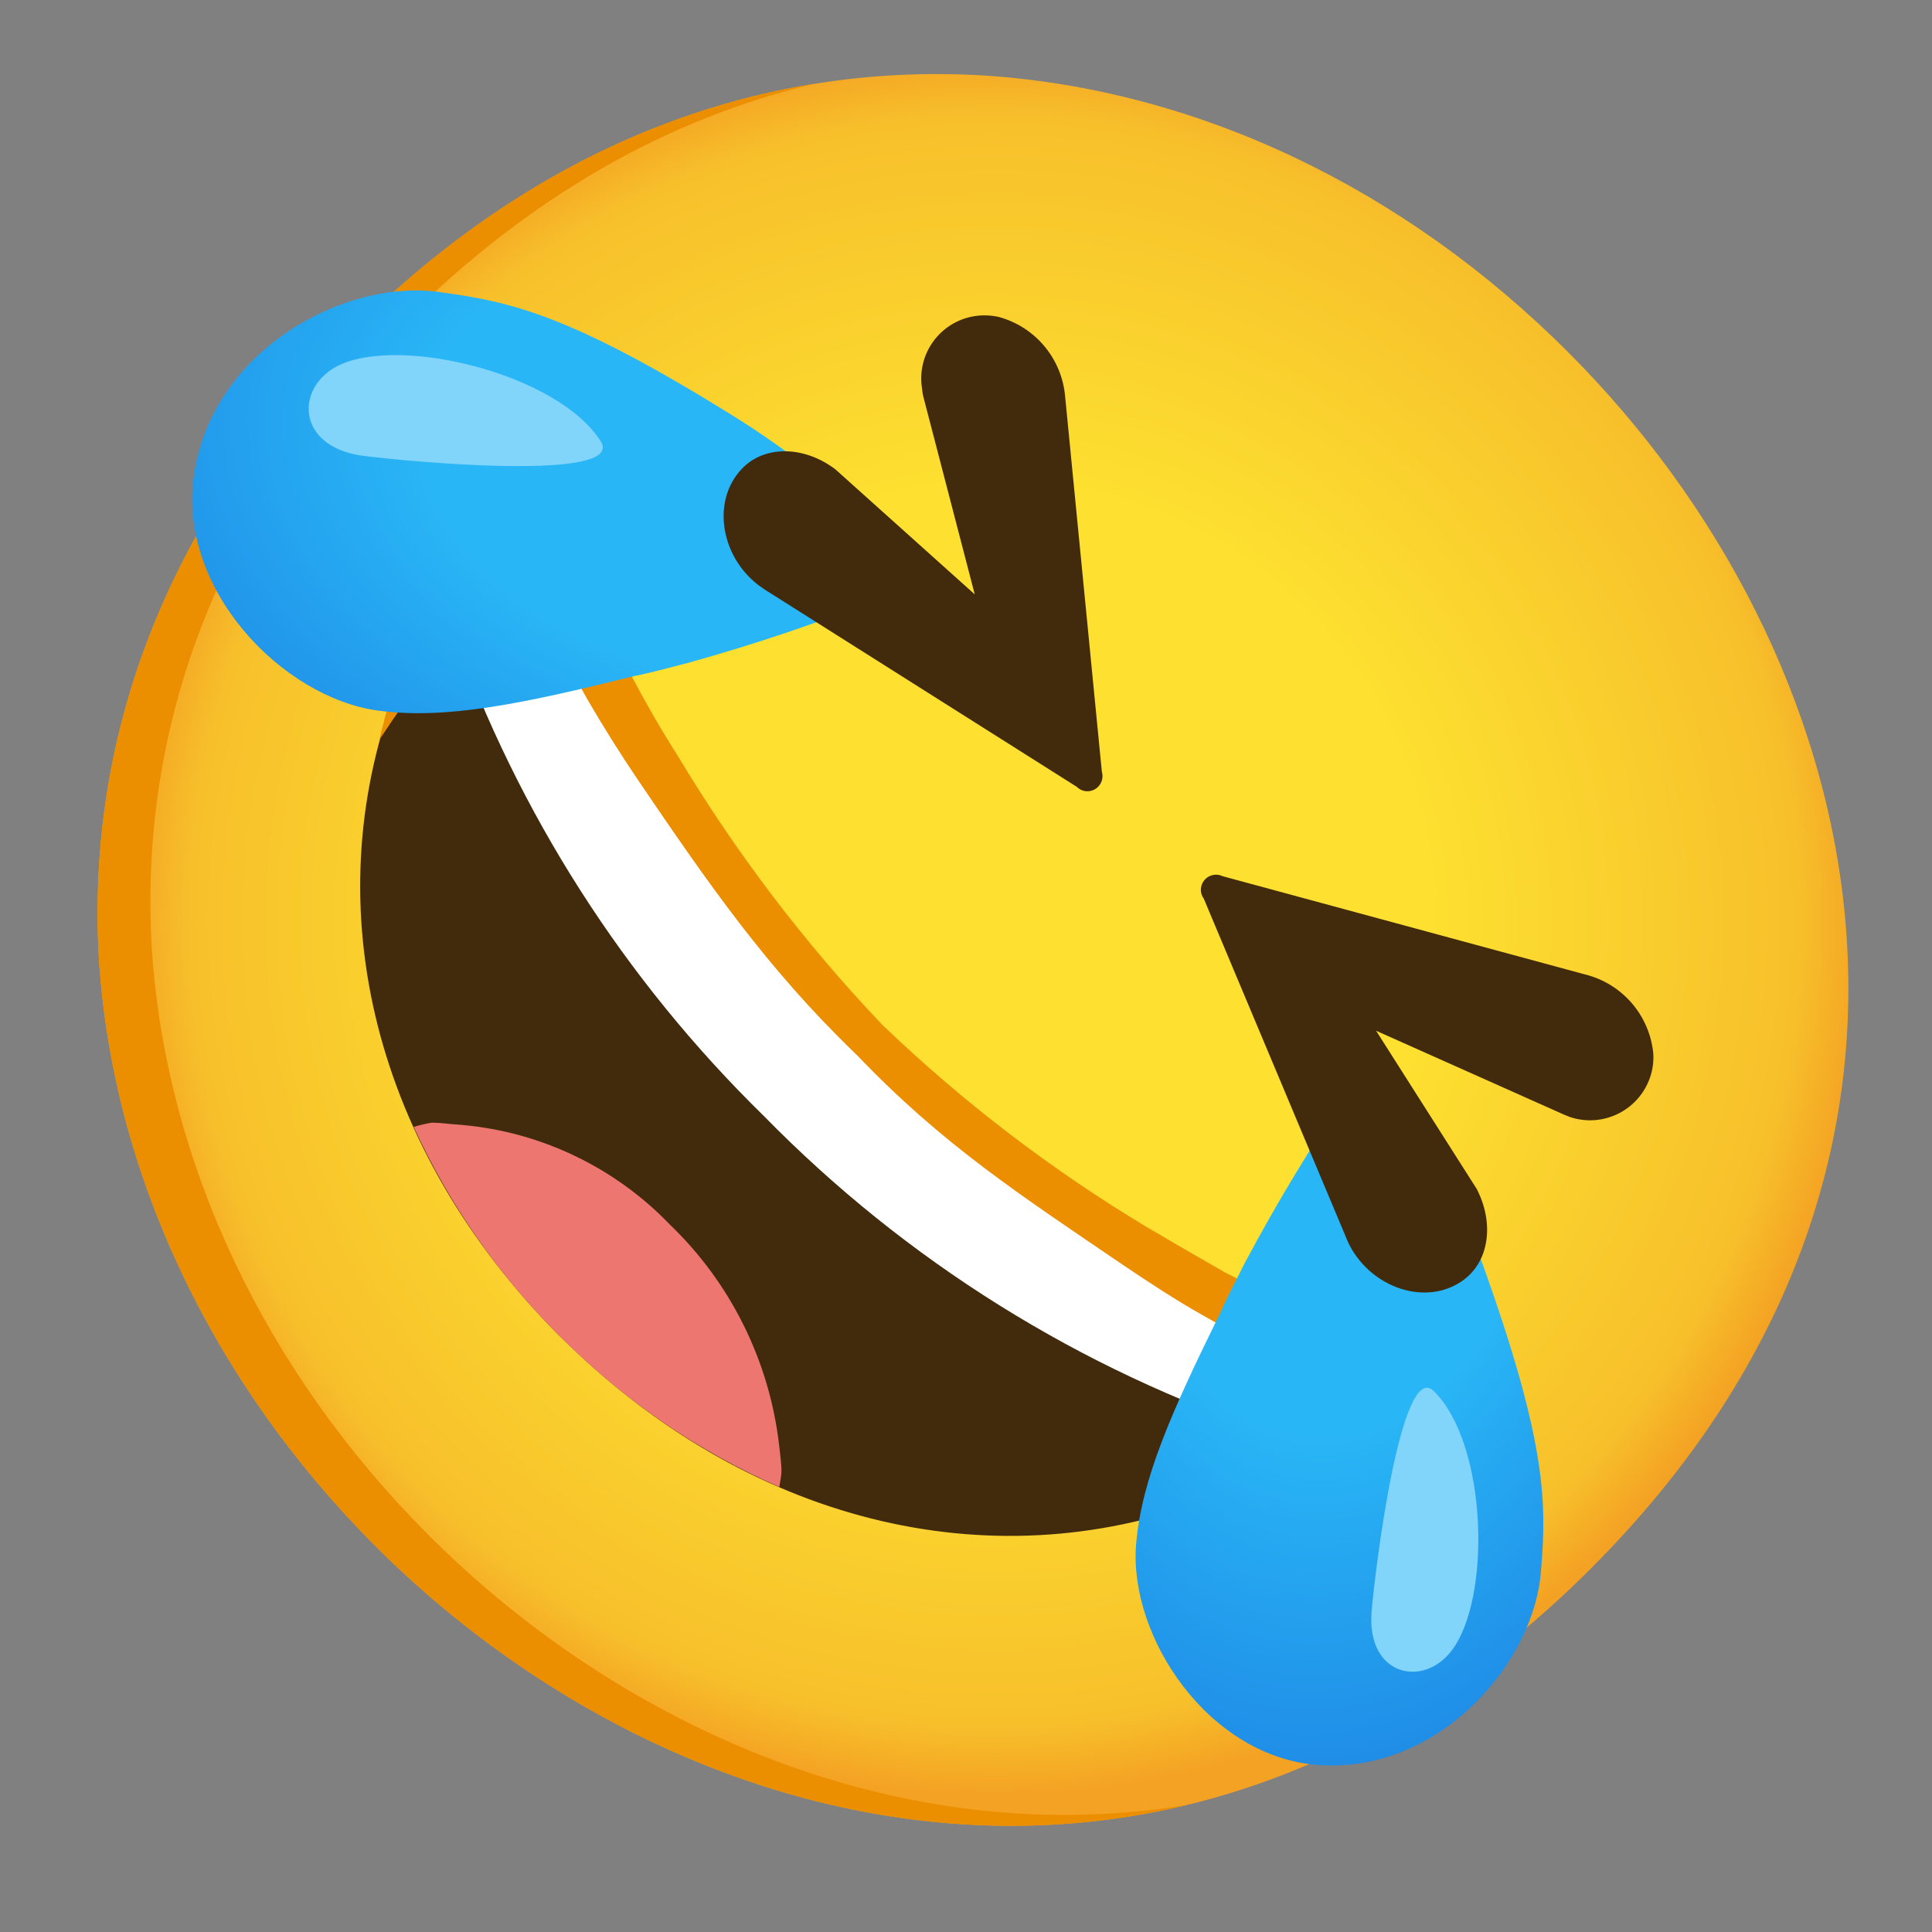 <svg width="60" height="60" viewBox="0 0 60 60" fill="none" xmlns="http://www.w3.org/2000/svg">
<rect x="0" y="0" width="60" height="60" fill="#808080" stroke="none"/>
<path d="M11.657 48.014C20.906 57.263 36.684 61.439 49.41 48.708C62.137 35.977 57.965 20.203 48.717 10.955C43.593 5.817 37.148 2.77 30.553 2.344C23.357 1.912 16.565 4.664 10.964 10.266C5.362 15.867 2.643 22.627 3.075 29.822C3.506 36.413 6.562 42.909 11.657 48.014Z" fill="url(#paint0_radial_420_1966)"/>
<path d="M25.312 2.597C20.7 3.679 16.406 6.154 12.605 9.928C6.98 15.553 4.284 22.294 4.716 29.484C5.156 36.094 8.213 42.576 13.317 47.681C19.303 53.667 28.027 57.525 36.891 56.048C27.469 58.336 18.019 54.375 11.658 48.014C6.562 42.909 3.506 36.412 3.075 29.817C2.644 22.622 5.362 15.862 10.964 10.261C15.188 6.037 20.091 3.436 25.312 2.597Z" fill="#EB8F00"/>
<path d="M14.667 18.544C15.966 18.169 17.344 18.811 17.892 20.049C20.307 24.439 23.339 28.46 26.897 31.988C30.422 35.546 34.444 38.578 38.836 40.988C39.432 41.256 39.912 41.729 40.188 42.321C40.464 42.913 40.518 43.584 40.341 44.213C39.956 45.502 38.667 46.135 37.453 46.589C30.652 49.135 23.166 47.241 17.414 41.522L17.358 41.471C11.644 35.719 9.75 28.233 12.296 21.427C12.746 20.217 13.383 18.924 14.667 18.544Z" fill="#422B0D"/>
<path d="M17.775 41.053L17.803 41.081V41.109L17.775 41.053ZM26.433 32.344L26.484 32.391L26.531 32.442L26.433 32.344Z" fill="#422B0D"/>
<path d="M26.433 32.344L26.484 32.391L26.531 32.442L26.433 32.344ZM17.775 41.053L17.803 41.081V41.109L17.775 41.053Z" fill="#422B0D"/>
<path d="M13.406 34.866C13.645 34.866 13.875 34.898 14.1 34.917C16.645 35.081 19.036 36.192 20.803 38.03C22.697 39.849 23.897 42.277 24.197 44.888C24.225 45.117 24.253 45.356 24.267 45.581C24.281 45.806 24.23 45.994 24.201 46.181C21.667 45.067 19.365 43.486 17.414 41.522L17.358 41.47C15.478 39.6 13.95 37.406 12.848 34.997C13.031 34.941 13.219 34.898 13.406 34.866Z" fill="#ED7770"/>
<path d="M17.892 20.049C20.307 24.439 23.339 28.46 26.897 31.988C30.422 35.546 34.444 38.578 38.836 40.988C39.432 41.256 39.912 41.729 40.188 42.321C40.464 42.913 40.518 43.584 40.341 44.213C40.28 44.405 40.2 44.588 40.097 44.761C39.905 44.696 39.722 44.621 39.539 44.532C33.552 42.546 28.127 39.158 23.714 34.65C19.388 30.419 16.087 25.255 14.063 19.552C13.983 19.36 13.913 19.163 13.852 18.961C14.096 18.774 14.372 18.628 14.667 18.544C15.966 18.169 17.344 18.811 17.892 20.049Z" fill="white"/>
<path d="M26.532 32.69C23.78 30.028 21.98 27.412 19.814 24.225C19.275 23.428 18.764 22.612 18.272 21.773L17.916 21.14C17.822 20.976 17.719 20.817 17.597 20.672C17.381 20.404 17.105 20.198 16.786 20.067C16.046 19.795 15.235 19.781 14.485 20.029C12.961 20.761 11.635 23.367 11.803 22.879C11.803 22.879 12.08 21.787 12.089 21.773C12.464 20.836 12.849 19.776 13.819 18.961C14.329 18.572 14.934 18.328 15.571 18.255C16.209 18.183 16.854 18.284 17.438 18.548C17.994 18.801 18.478 19.189 18.844 19.678C19.022 19.903 19.181 20.147 19.313 20.404L19.627 21.023C20.063 21.843 20.527 22.654 21.033 23.447C22.833 26.451 24.956 29.25 27.366 31.79L27.441 31.865C29.928 34.246 32.673 36.342 35.625 38.114C36.422 38.583 37.228 39.051 38.049 39.52L38.686 39.843C38.944 39.975 39.188 40.129 39.413 40.312C39.904 40.677 40.294 41.161 40.547 41.718C40.794 42.299 40.88 42.936 40.798 43.561C40.715 44.187 40.467 44.779 40.078 45.276C38.817 46.922 35.939 47.151 35.925 47.151C35.456 47.32 38.297 46.111 39.028 44.587C39.286 43.864 39.286 43.074 39.028 42.351C38.907 42.023 38.705 41.733 38.438 41.508C38.292 41.386 38.133 41.283 37.969 41.194L37.336 40.837C36.502 40.368 35.686 39.829 34.885 39.29C31.702 37.125 29.26 35.54 26.611 32.765" fill="#EB8F00"/>
<path d="M6.033 14.691C5.47 18.272 8.761 21.666 11.747 22.069C13.847 22.35 16.19 21.867 19.715 20.991C20.236 20.892 20.765 20.737 21.347 20.592C23.494 19.997 25.603 19.28 27.67 18.445C27.866 18.373 28.028 18.232 28.126 18.047C28.224 17.863 28.25 17.649 28.2 17.447C28.139 17.269 28.017 17.114 27.862 17.011C26.281 15.39 24.503 13.973 22.57 12.792C17.69 9.773 15.834 9.366 13.734 9.084C10.837 8.611 6.642 10.781 6.033 14.691Z" fill="url(#paint1_radial_420_1966)"/>
<path d="M10.537 11.339C9.173 11.986 9.164 13.856 11.245 14.152C12.581 14.33 19.457 14.977 18.656 13.706C17.343 11.62 12.464 10.425 10.537 11.339Z" fill="#81D4FA"/>
<path d="M25.946 14.578L30.272 18.459L28.669 12.295C28.655 12.22 28.641 12.15 28.636 12.075C28.594 11.821 28.602 11.56 28.661 11.309C28.719 11.058 28.827 10.821 28.977 10.612C29.127 10.402 29.317 10.225 29.536 10.089C29.755 9.953 29.999 9.862 30.253 9.82C30.507 9.778 30.769 9.787 31.022 9.844C31.579 9.997 32.074 10.317 32.443 10.762C32.811 11.206 33.033 11.753 33.08 12.328C33.347 15.051 33.975 21.469 34.219 23.967C34.294 24.215 34.154 24.478 33.905 24.553C33.741 24.605 33.563 24.558 33.441 24.436L23.742 18.305L23.55 18.169C22.378 17.269 22.093 15.553 23.039 14.559C23.761 13.8 25.008 13.861 25.946 14.578Z" fill="#422B0D"/>
<path d="M47.859 48.75C48.028 46.73 48.033 44.911 46.209 39.722C45.497 37.669 44.531 35.714 43.336 33.9C43.27 33.731 43.149 33.59 42.994 33.497C42.624 33.309 42.174 33.436 41.949 33.783C40.744 35.545 39.642 37.373 38.639 39.258C38.386 39.773 38.133 40.233 37.931 40.702C36.385 43.837 35.452 45.933 35.283 47.953C35.044 50.827 37.542 54.605 41.006 54.82C44.78 55.036 47.681 51.562 47.859 48.75Z" fill="url(#paint2_radial_420_1966)"/>
<path d="M44.532 43.205C43.514 42.188 42.704 48.75 42.596 50.039C42.432 52.045 44.185 52.42 45.066 51.281C46.322 49.688 46.205 44.855 44.532 43.205Z" fill="#81D4FA"/>
<path d="M45.858 36.919L42.736 32.011L48.553 34.608L48.75 34.688C49.777 35.035 50.892 34.486 51.244 33.459C51.328 33.216 51.361 32.958 51.343 32.7C51.283 32.126 51.049 31.584 50.671 31.147C50.292 30.711 49.789 30.402 49.228 30.263L37.969 27.211C37.735 27.099 37.453 27.197 37.341 27.431C37.266 27.586 37.28 27.769 37.383 27.905L41.822 38.475C41.85 38.55 41.883 38.62 41.921 38.691C42.614 39.994 44.264 40.566 45.399 39.788C46.266 39.197 46.407 37.969 45.858 36.919Z" fill="#422B0D"/>
<defs>
<radialGradient id="paint0_radial_420_1966" cx="0" cy="0" r="1" gradientUnits="userSpaceOnUse" gradientTransform="translate(30.878 28.619) rotate(-135) scale(26.809)">
<stop offset="0.5" stop-color="#FDE030"/>
<stop offset="0.92" stop-color="#F7C02B"/>
<stop offset="1" stop-color="#F4A223"/>
</radialGradient>
<radialGradient id="paint1_radial_420_1966" cx="0" cy="0" r="1" gradientUnits="userSpaceOnUse" gradientTransform="translate(23.679 14.299) rotate(-82.519) scale(14.79 22.875)">
<stop offset="0.46" stop-color="#29B6F6"/>
<stop offset="1" stop-color="#1E88E5"/>
</radialGradient>
<radialGradient id="paint2_radial_420_1966" cx="0" cy="0" r="1" gradientUnits="userSpaceOnUse" gradientTransform="translate(41.512 34.543) rotate(4.574) scale(14.23 21.78)">
<stop offset="0.46" stop-color="#29B6F6"/>
<stop offset="1" stop-color="#1E88E5"/>
</radialGradient>
</defs>
</svg>
